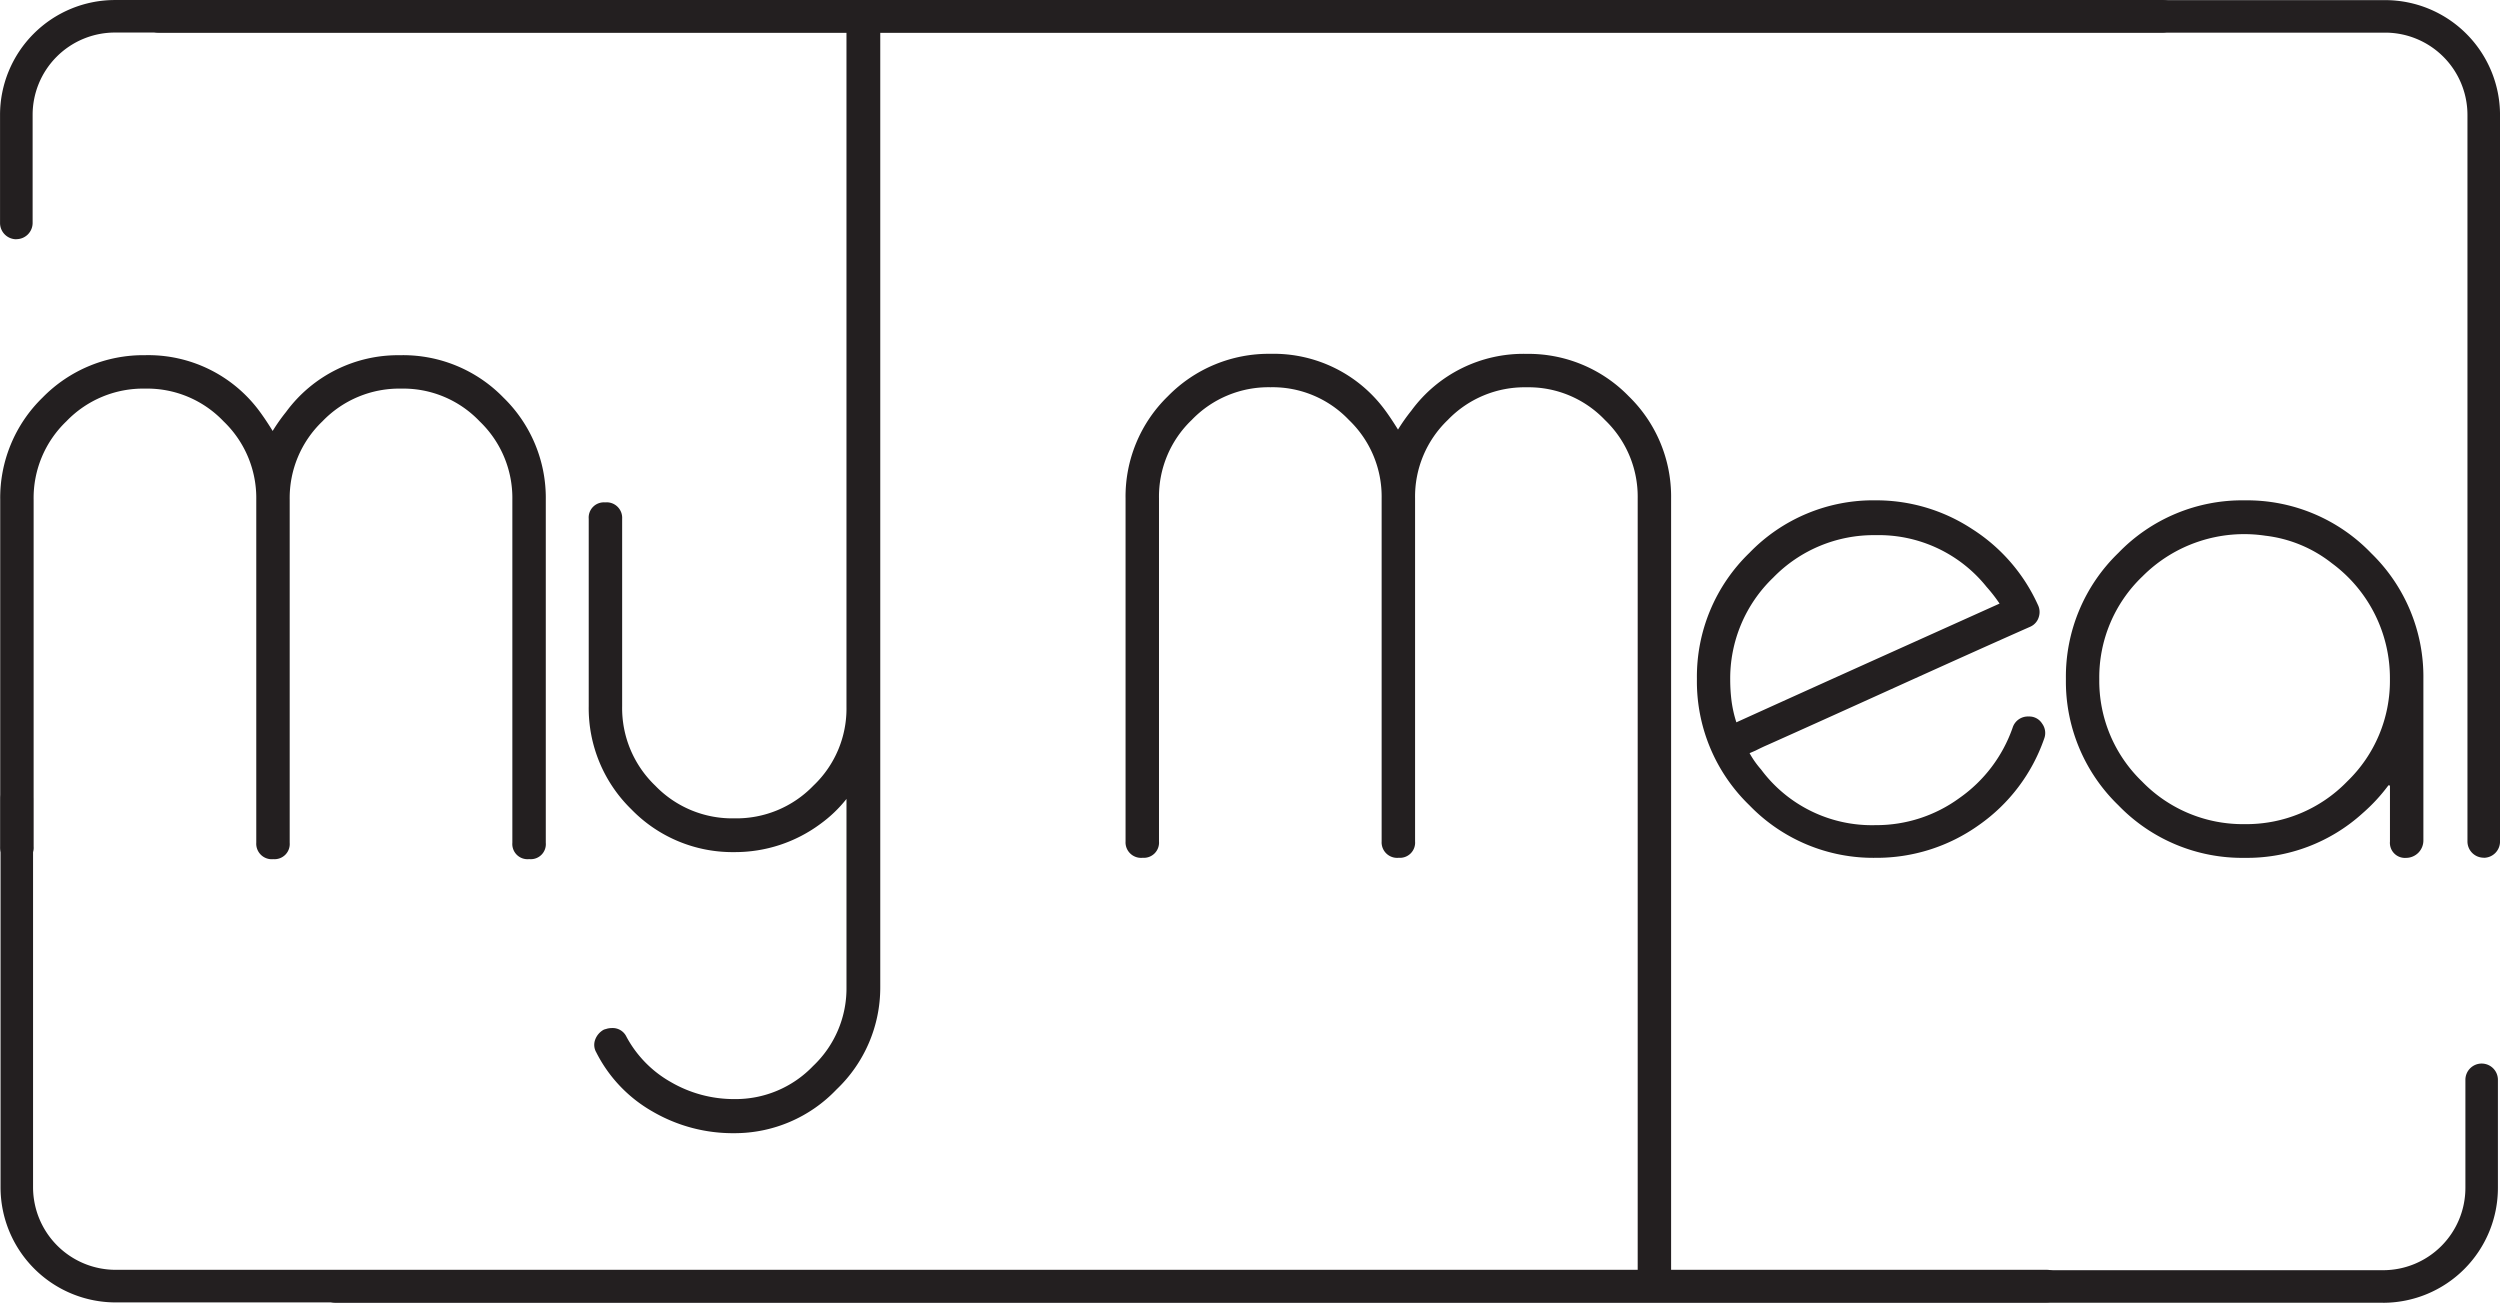 <svg xmlns="http://www.w3.org/2000/svg" width="184.522" height="96.152" viewBox="0 0 184.522 96.152"><defs><style>.a{fill:#231f20;}</style></defs><g transform="translate(1017.652 1100.088)"><path class="a" d="M-988.009-1022.429a10.252,10.252,0,0,0-8.5,4.188,13.406,13.406,0,0,0-.987,1.4q-.493-.8-.923-1.387a10.2,10.2,0,0,0-8.49-4.205,10.41,10.41,0,0,0-7.569,3.128,10.324,10.324,0,0,0-3.127,7.543v25.588a1.145,1.145,0,0,0,1.258,1.208,1.121,1.121,0,0,0,1.208-1.208v-25.588a7.828,7.828,0,0,1,2.415-5.789,7.856,7.856,0,0,1,5.814-2.415,7.779,7.779,0,0,1,5.789,2.415,7.831,7.831,0,0,1,2.415,5.789v25.318a1.145,1.145,0,0,0,1.259,1.208,1.121,1.121,0,0,0,1.208-1.208v-25.318a7.827,7.827,0,0,1,2.416-5.789,7.859,7.859,0,0,1,5.814-2.415,7.781,7.781,0,0,1,5.789,2.415,7.83,7.83,0,0,1,2.415,5.789v25.318a1.121,1.121,0,0,0,1.209,1.208h.075a1.11,1.11,0,0,0,1.184-1.208v-25.318a10.325,10.325,0,0,0-3.128-7.543,10.325,10.325,0,0,0-7.543-3.128" transform="translate(-0.031 -51.439)"/><path class="a" d="M-868.722-1099.28a1.121,1.121,0,0,0-1.209,1.208v50.691a7.821,7.821,0,0,1-2.44,5.814,7.89,7.89,0,0,1-5.839,2.415,7.886,7.886,0,0,1-5.838-2.415,7.928,7.928,0,0,1-2.44-5.865v-13.832a1.145,1.145,0,0,0-1.259-1.208,1.121,1.121,0,0,0-1.208,1.208v13.832a10.425,10.425,0,0,0,3.152,7.619,10.4,10.4,0,0,0,7.593,3.153,10.573,10.573,0,0,0,6.38-2.1,9.658,9.658,0,0,0,1.9-1.825v13.9a7.88,7.88,0,0,1-2.463,5.811,7.921,7.921,0,0,1-5.816,2.443,9.255,9.255,0,0,1-4.677-1.252,8.4,8.4,0,0,1-3.284-3.347,1.125,1.125,0,0,0-1.052-.645,1.7,1.7,0,0,0-.331.035c-.022.005-.043.01-.065.018l-.134.038a.559.559,0,0,0-.109.04,1.379,1.379,0,0,0-.607.7,1.1,1.1,0,0,0,.069.964,10.416,10.416,0,0,0,4.154,4.366,11.766,11.766,0,0,0,6.036,1.6,10.381,10.381,0,0,0,7.544-3.228,10.378,10.378,0,0,0,3.228-7.543v-71.388a1.157,1.157,0,0,0-1.284-1.208" transform="translate(-85.244 -0.535)"/><path class="a" d="M-742-1022.727a10.252,10.252,0,0,0-8.5,4.188,13.487,13.487,0,0,0-.987,1.4q-.494-.8-.923-1.387a10.2,10.2,0,0,0-8.489-4.205,10.408,10.408,0,0,0-7.569,3.128,10.325,10.325,0,0,0-3.128,7.543v25.318a1.145,1.145,0,0,0,1.259,1.208,1.122,1.122,0,0,0,1.209-1.208v-25.318a7.828,7.828,0,0,1,2.415-5.789,7.859,7.859,0,0,1,5.814-2.415,7.779,7.779,0,0,1,5.789,2.415,7.829,7.829,0,0,1,2.415,5.789v25.318a1.145,1.145,0,0,0,1.259,1.208,1.121,1.121,0,0,0,1.209-1.208v-25.318a7.829,7.829,0,0,1,2.415-5.789A7.859,7.859,0,0,1-742-1020.26a7.779,7.779,0,0,1,5.789,2.415,7.831,7.831,0,0,1,2.415,5.789v57.56a1.121,1.121,0,0,0,1.208,1.208h.075a1.11,1.11,0,0,0,1.183-1.208v-57.56a10.325,10.325,0,0,0-3.127-7.543,10.324,10.324,0,0,0-7.544-3.128" transform="translate(-162.98 -51.242)"/><path class="a" d="M-622.2-974.753a1.181,1.181,0,0,0-1.2.83,10.594,10.594,0,0,1-3.927,5.188,10.4,10.4,0,0,1-6.18,2,10.191,10.191,0,0,1-8.462-4.113,6.741,6.741,0,0,1-.845-1.2l.434-.187c.355-.178.645-.315.878-.415q3.3-1.474,9.69-4.37c4.258-1.927,7.442-3.355,9.733-4.368a1.137,1.137,0,0,0,.615-.718,1.2,1.2,0,0,0-.071-.892A12.964,12.964,0,0,0-626.4-988.6a12.868,12.868,0,0,0-7.107-2.109,12.7,12.7,0,0,0-9.316,3.875,12.705,12.705,0,0,0-3.878,9.318,12.7,12.7,0,0,0,3.877,9.317,12.7,12.7,0,0,0,9.316,3.876,12.993,12.993,0,0,0,7.625-2.421,12.957,12.957,0,0,0,4.812-6.372,1.169,1.169,0,0,0-.152-1.116,1.113,1.113,0,0,0-.975-.522M-641.074-985l0,0a10.349,10.349,0,0,1,7.562-3.139,10.2,10.2,0,0,1,8.192,3.819,11.447,11.447,0,0,1,.958,1.232l-9.694,4.364q-6.351,2.864-9.733,4.4a9.084,9.084,0,0,1-.354-1.559,12.724,12.724,0,0,1-.1-1.557A10.31,10.31,0,0,1-641.074-985" transform="translate(-245.704 -72.45)"/><path class="a" d="M-543.52-986.831a12.707,12.707,0,0,0-9.317-3.878,12.7,12.7,0,0,0-9.316,3.876,12.7,12.7,0,0,0-3.877,9.318,12.7,12.7,0,0,0,3.875,9.315,12.7,12.7,0,0,0,9.318,3.878,12.7,12.7,0,0,0,8.714-3.3,12.967,12.967,0,0,0,1.879-2.028.073.073,0,0,1,.132.042v4.08a1.11,1.11,0,0,0,1.184,1.208,1.283,1.283,0,0,0,1.283-1.283v-11.91a12.7,12.7,0,0,0-3.875-9.316m-16.881,1.755a10.593,10.593,0,0,1,9.1-3.024,9.755,9.755,0,0,1,4.91,2.038,10.524,10.524,0,0,1,4.276,8.547,10.311,10.311,0,0,1-3.164,7.562,10.352,10.352,0,0,1-7.562,3.14,10.352,10.352,0,0,1-7.563-3.141,10.311,10.311,0,0,1-3.163-7.56,10.31,10.31,0,0,1,3.163-7.561" transform="translate(-299.14 -72.449)"/><path class="a" d="M-866.5-890.655h-142.536a8.5,8.5,0,0,1-8.495-8.495v-28.679a1.2,1.2,0,0,1,1.2-1.2,1.2,1.2,0,0,1,1.2,1.2v28.679a6.1,6.1,0,0,0,6.089,6.089H-866.5a1.2,1.2,0,0,1,1.2,1.2,1.2,1.2,0,0,1-1.2,1.2" transform="translate(-0.081 -113.303)"/><path class="a" d="M-813.729-1036.781a1.2,1.2,0,0,1-1.2-1.2v-53.627a6.076,6.076,0,0,0-6.07-6.07H-985.344a1.2,1.2,0,0,1-1.2-1.2,1.2,1.2,0,0,1,1.2-1.2H-821a8.485,8.485,0,0,1,8.475,8.476v53.627a1.2,1.2,0,0,1-1.2,1.2" transform="translate(-20.603 -0.001)"/><path class="a" d="M-1016.449-1082.429a1.2,1.2,0,0,1-1.2-1.2v-7.981a8.485,8.485,0,0,1,8.476-8.476h151.129a1.2,1.2,0,0,1,1.2,1.2,1.2,1.2,0,0,1-1.2,1.2h-151.129a6.077,6.077,0,0,0-6.071,6.07v7.981a1.2,1.2,0,0,1-1.2,1.2"/><path class="a" d="M-795.518-849.948H-946.648a1.2,1.2,0,0,1-1.2-1.2,1.2,1.2,0,0,1,1.2-1.2h151.129a6.077,6.077,0,0,0,6.07-6.07V-866.4a1.2,1.2,0,0,1,1.2-1.2,1.2,1.2,0,0,1,1.2,1.2v7.981a8.485,8.485,0,0,1-8.476,8.476" transform="translate(-46.235 -153.988)"/></g></svg>